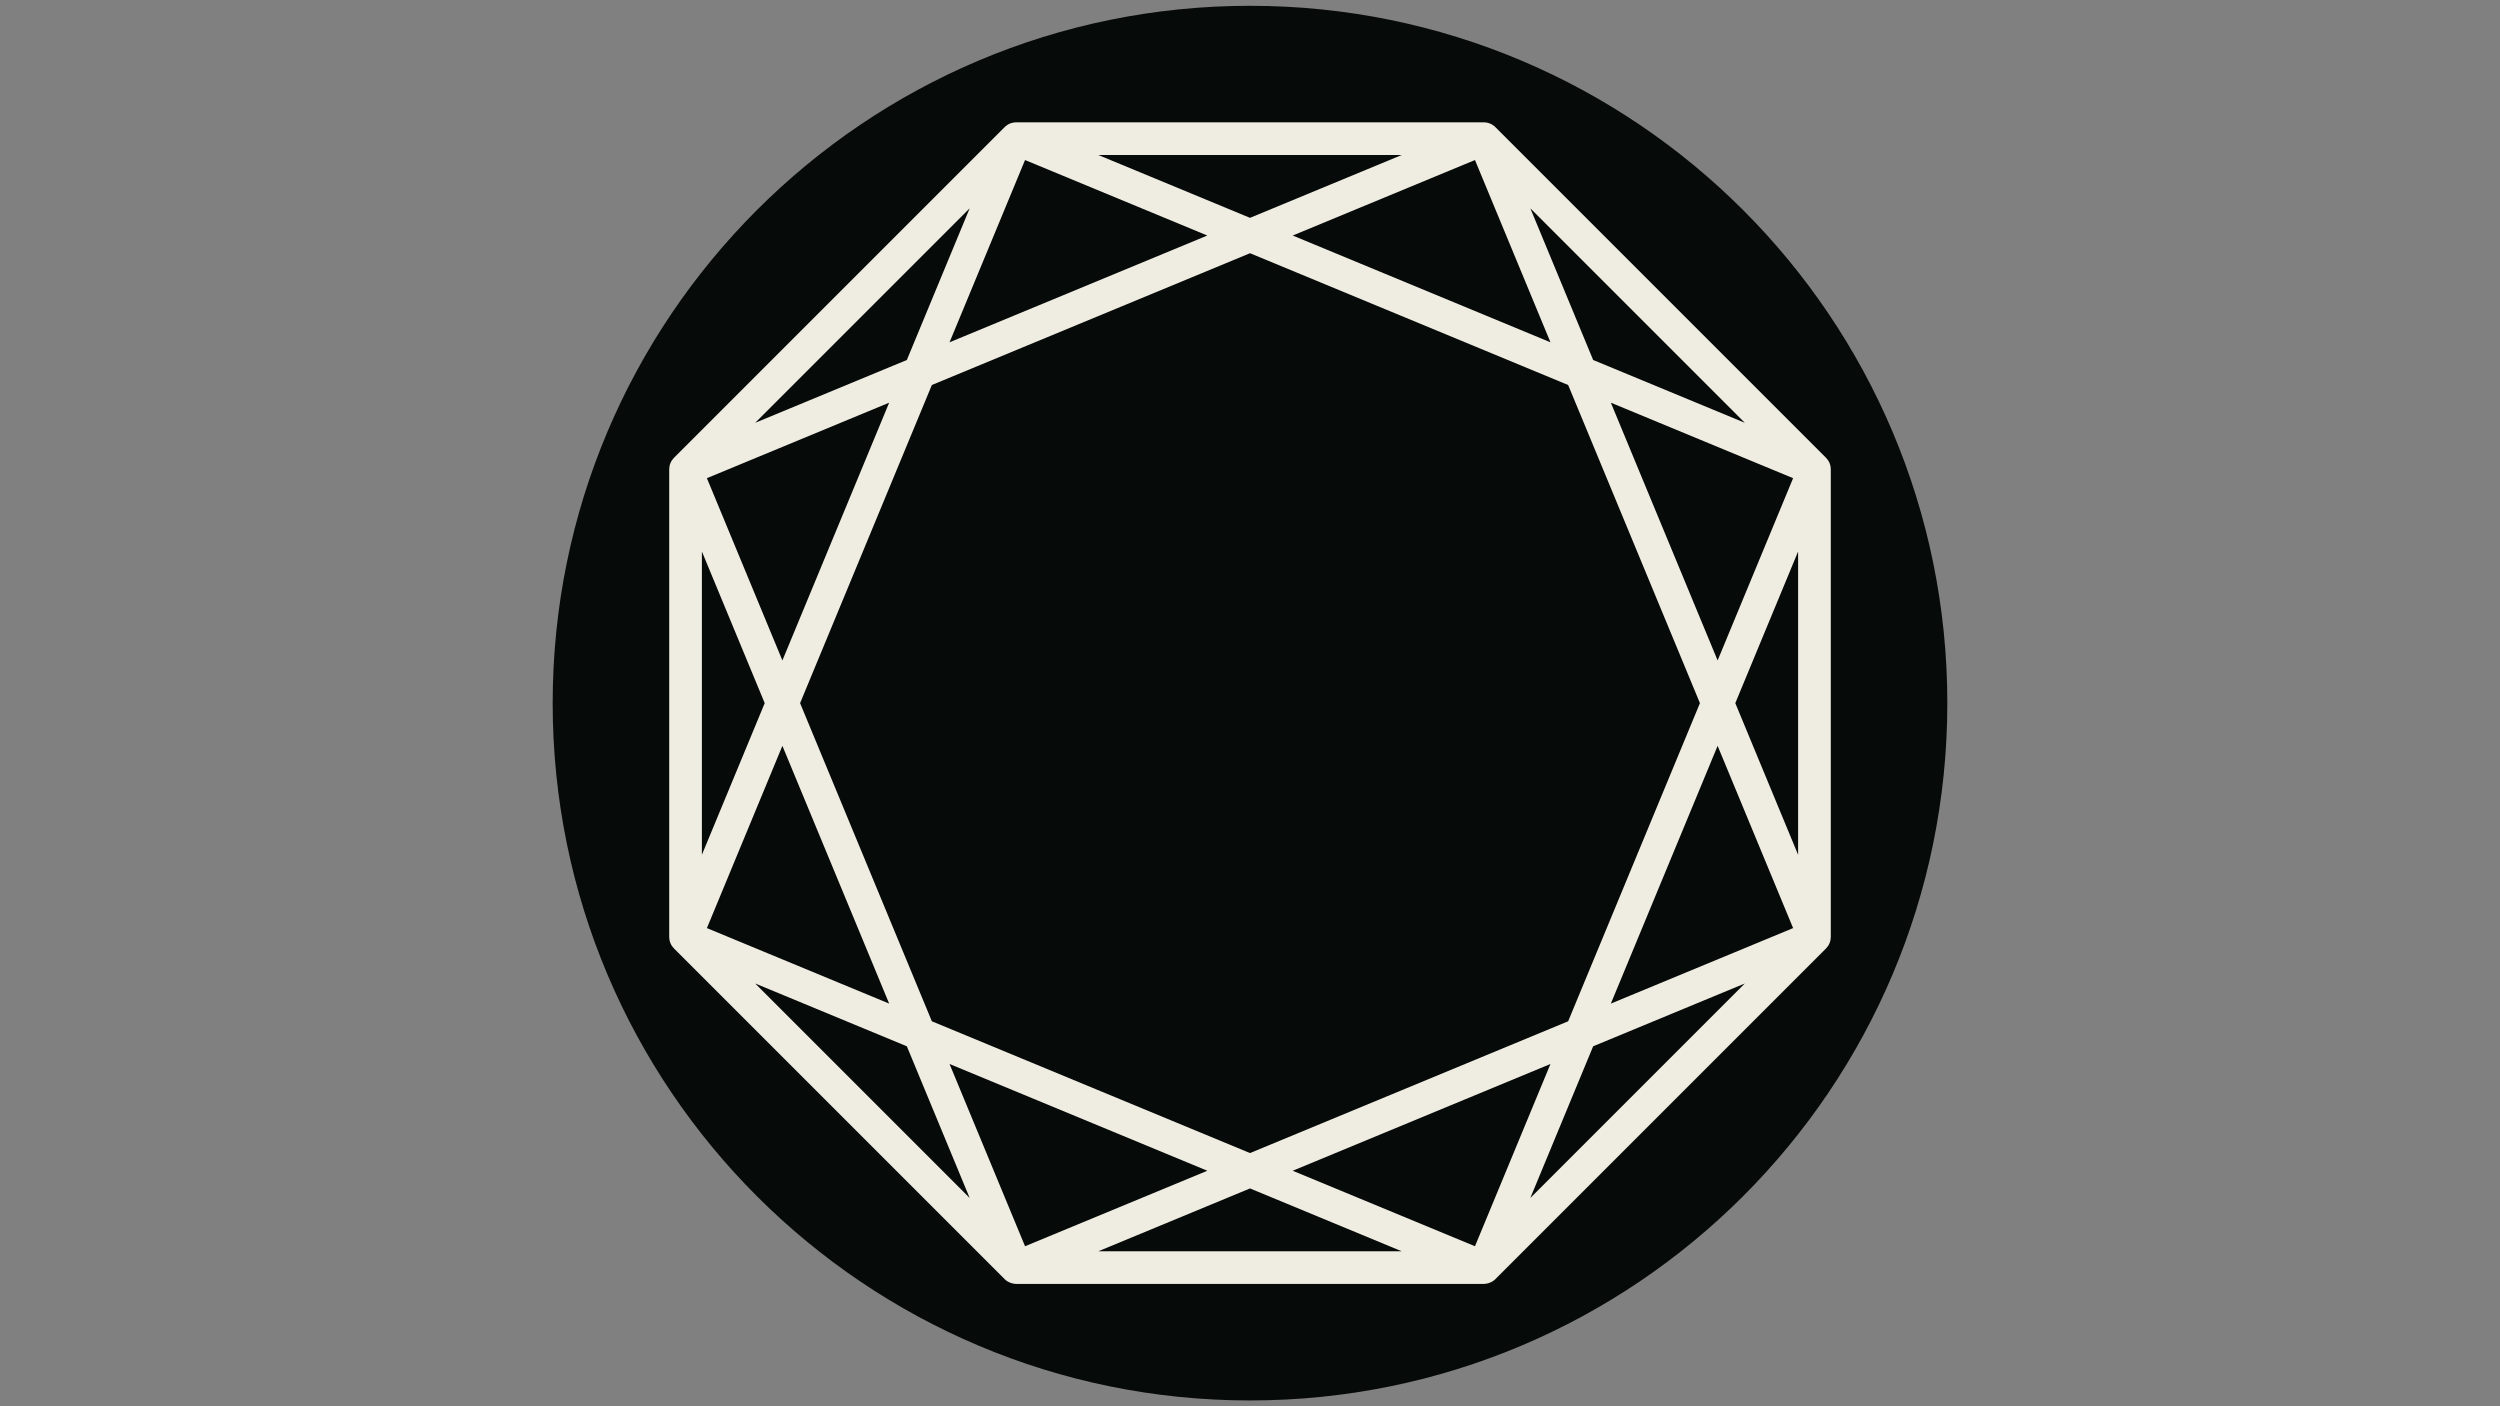 <svg height="1080" preserveAspectRatio="xMidYMid meet" viewBox="0 0 1440 810" width="1920" xmlns="http://www.w3.org/2000/svg" xmlns:xlink="http://www.w3.org/1999/xlink" zoomAndPan="magnify"><rect x="0" y="0" width="1440" height="810" fill="#808080" stroke="none"/><clipPath id="a"><path d="m318.336 3.336h803.328v803.328h-803.328zm0 0"/></clipPath><clipPath id="b"><path d="m720 3.336c-221.832 0-401.664 179.832-401.664 401.664s179.832 401.664 401.664 401.664 401.664-179.832 401.664-401.664-179.832-401.664-401.664-401.664zm0 0"/></clipPath><clipPath id="c"><path d="m385.457 70.457h669v669h-669zm0 0"/></clipPath><g clip-path="url(#a)"><g clip-path="url(#b)"><path d="m318.336 3.336h803.328v803.328h-803.328zm0 0" fill="#060a09"/></g></g><g clip-path="url(#c)"><path d="m1054.543 270.27c-.004-.48-.07-.957-.148-1.43-.02-.117-.016-.242-.039-.355-.242-1.203-.715-2.344-1.395-3.363-.035-.055-.09-.105-.129-.16-.312-.445-.648-.875-1.035-1.266-.004-.004-.008-.008-.012-.012l-190.453-190.457c-.004 0-.008-.004-.008-.004-1.762-1.762-4.16-2.754-6.648-2.754h-269.344c-2.488 0-4.887.992-6.648 2.75 0 .004-.004.004-.008.008l-190.453 190.457c-.004.004-.008.008-.012.012-.375.375-.699.793-1 1.219-.051.074-.121.133-.168.207-.676 1.02-1.152 2.16-1.395 3.359-.023.125-.02.254-.039.379-.074.465-.145.934-.148 1.41 0 .016.004.031.004.043v.023 269.34.023c0 .016-.004.031-.004.043.004.477.074.945.148 1.41.02.125.016.254.039.379.242 1.199.719 2.34 1.395 3.359.047.074.117.137.168.207.305.43.625.844 1 1.219.004.004.008.012.012.016l190.453 190.453c.449.449.941.844 1.461 1.191.051.031.105.051.156.082.641.406 1.328.707 2.043.949.195.066.391.129.598.184.77.203 1.555.344 2.363.348.012 0 .027.004.039.004h.023 269.289.023c.012 0 .023-.004.035-.004.809-.004 1.598-.145 2.367-.348.203-.055.398-.113.598-.184.715-.242 1.402-.543 2.039-.949.051-.031.109-.051.156-.082.523-.348 1.012-.742 1.461-1.191l190.453-190.453c.004-.004.008-.012.012-.016.387-.387.723-.816 1.035-1.262.039-.059.094-.105.129-.164.68-1.016 1.152-2.16 1.395-3.359.023-.117.02-.242.039-.359.074-.473.145-.945.148-1.43 0-.016-.004-.031-.004-.043 0-.008.004-.016.004-.023v-269.336c0-.008-.004-.016-.004-.023.004-.016.008-.031.008-.047zm-151.289 317.988-183.25 75.906-183.254-75.906-75.902-183.25 75.902-183.25 183.254-75.906 183.25 75.906 75.906 183.25zm86.094-158.652 43.484 104.98-104.98 43.484zm-96.281 183.25-43.484 104.98-104.984-43.484zm-197.656 61.496-104.984 43.484-43.488-104.98zm-183.254-96.281-104.98-43.484 43.484-104.984zm-61.496-197.656-43.484-104.984 104.98-43.484zm96.277-183.25 43.488-104.984 104.98 43.484zm197.66-61.5 104.984-43.484 43.484 104.984zm183.25 96.281 104.984 43.488-43.484 104.98zm-10.188-24.594-36.18-87.352 123.531 123.531zm-197.656-81.875-87.352-36.184h174.703zm-197.66 81.875-87.348 36.18 123.531-123.531zm-81.871 197.656-36.184 87.352v-174.703zm81.871 197.66 36.184 87.348-123.531-123.531zm197.66 81.871 87.352 36.184h-174.703zm197.656-81.875 87.352-36.18-123.531 123.531zm81.875-197.656 36.18-87.348v174.699zm0 0" fill="#efece1"/></g></svg>